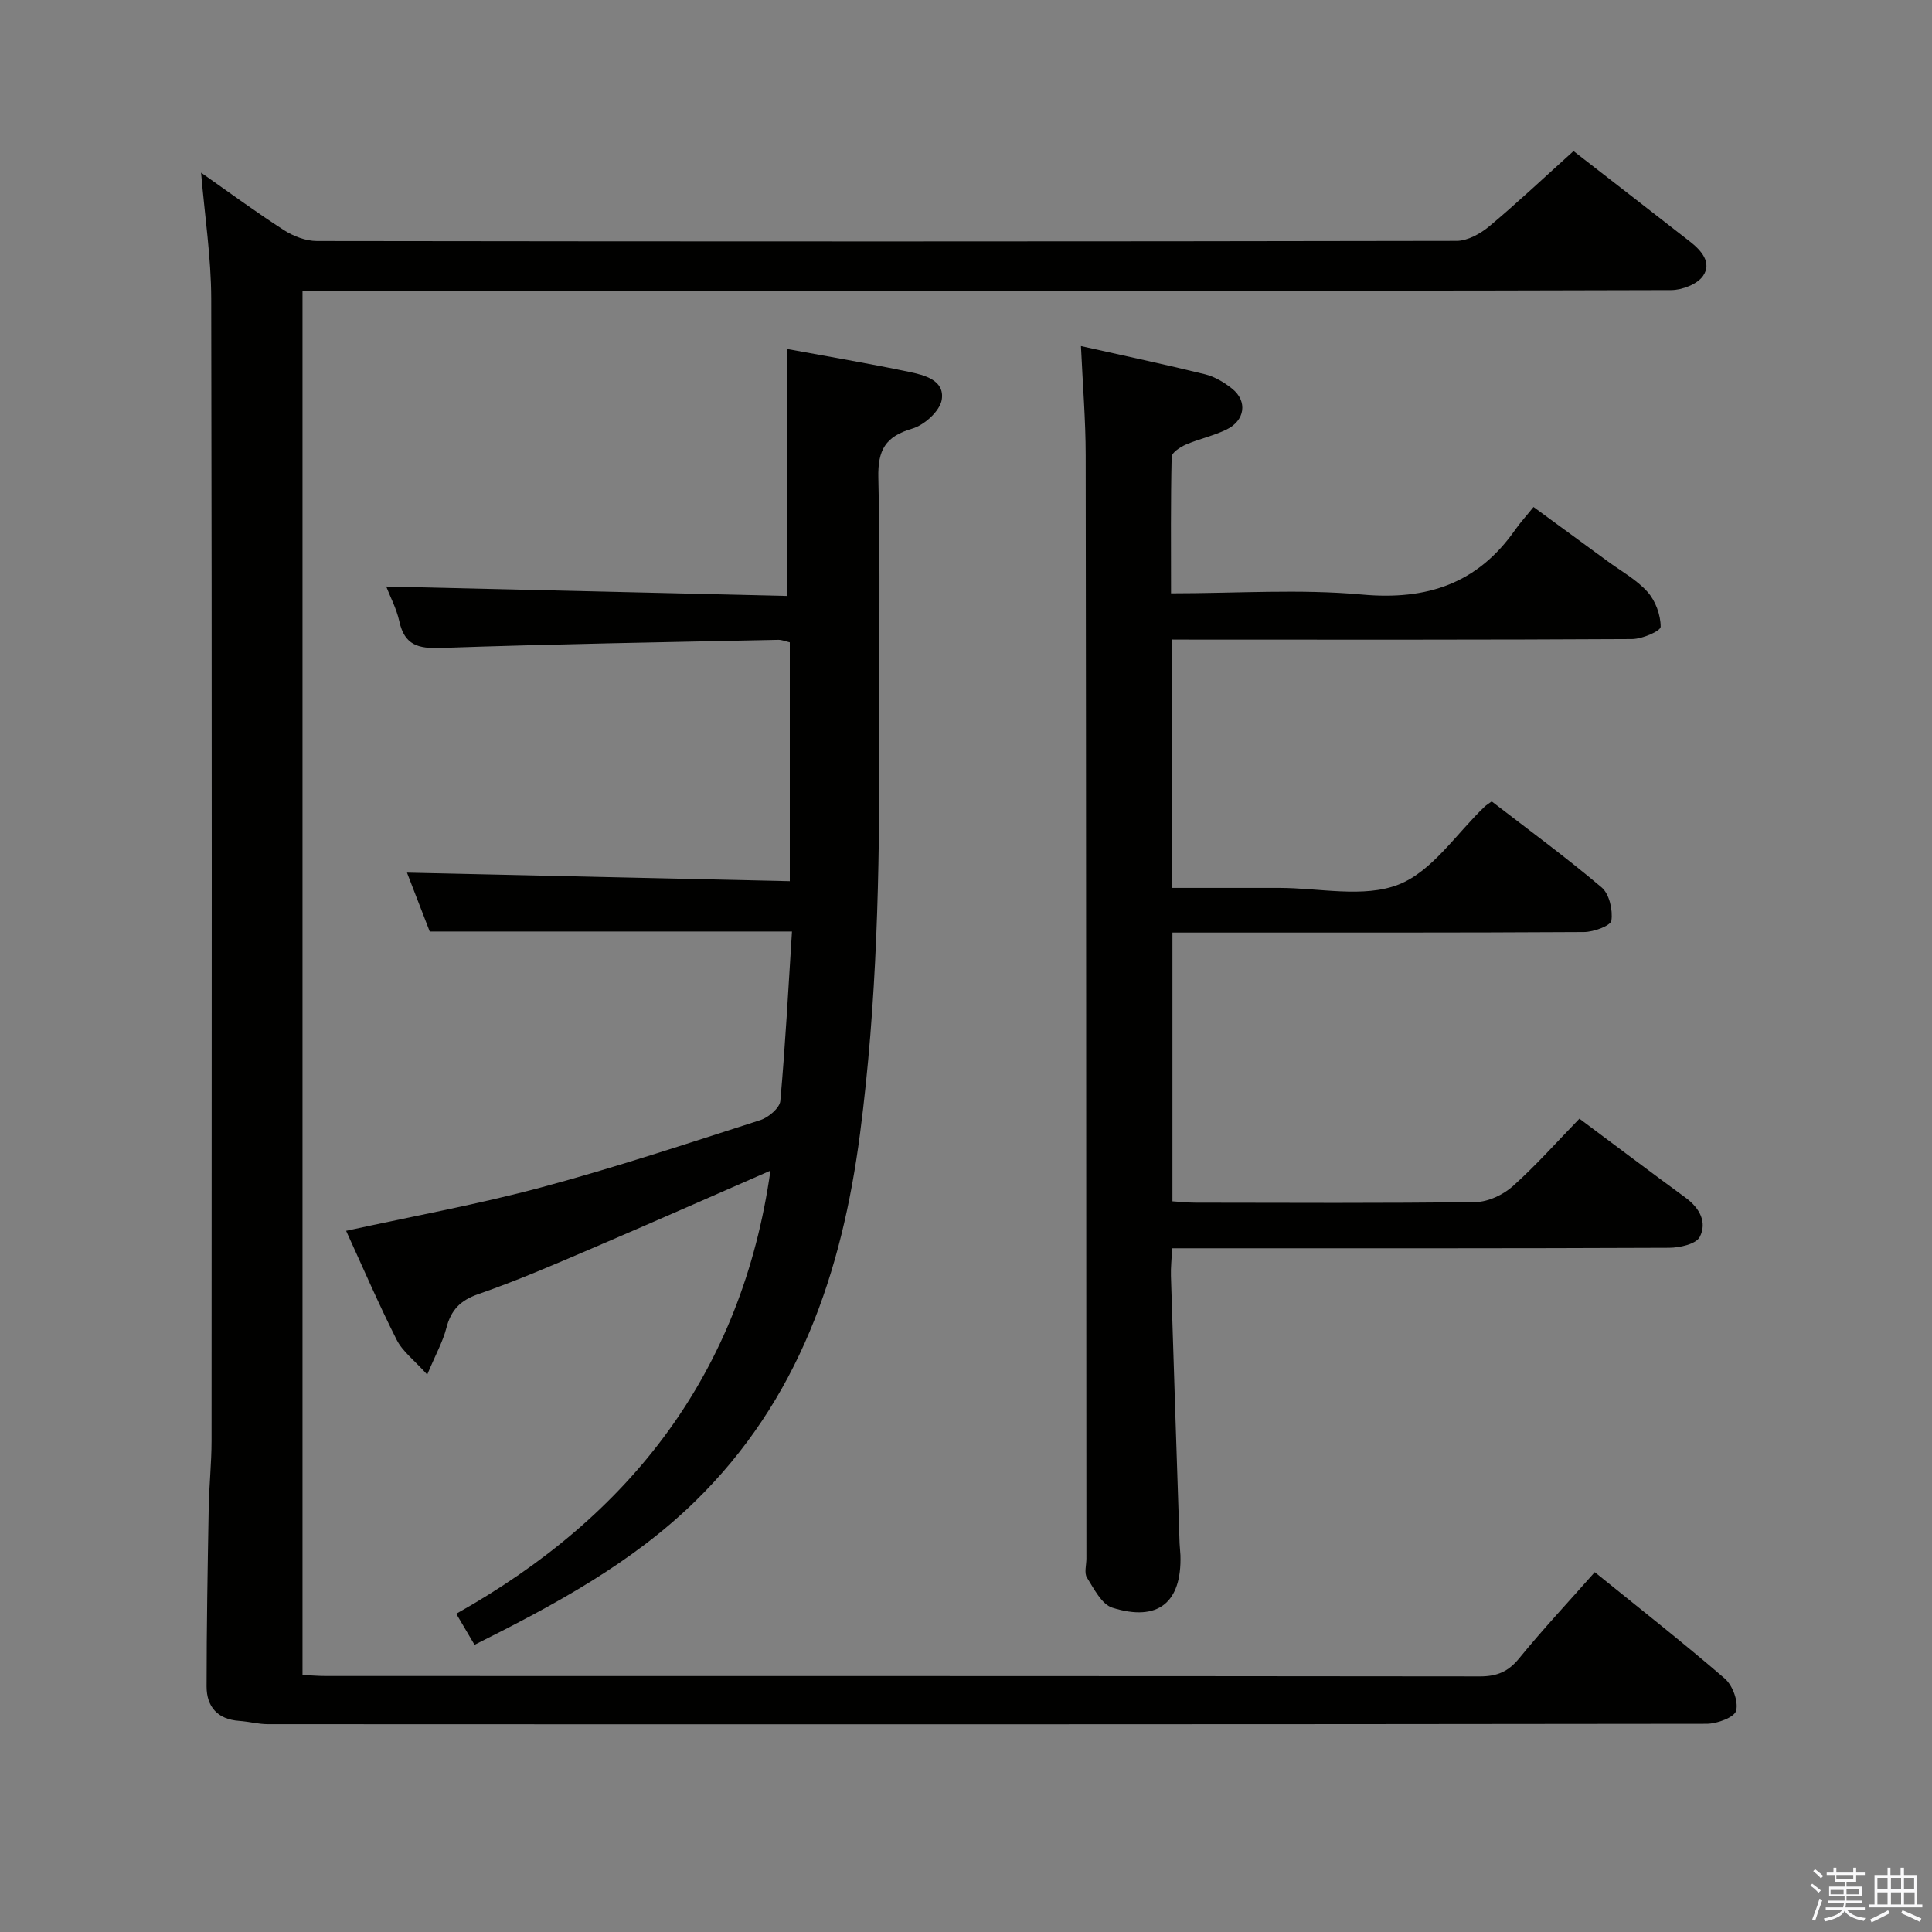 <svg enable-background="new 0 0 400 400" viewBox="0 0 400 400" xmlns="http://www.w3.org/2000/svg"><rect x="0" y="0" width="400" height="400" fill="#808080" stroke="none"/><path d="m374.8 390.4.4-.4c.7.5 1.3 1 1.8 1.4l-.5.5c-.5-.6-1.1-1.1-1.7-1.5zm1 7.3-.6-.3c.5-1.4 1.1-2.8 1.5-4.3.2.1.4.2.6.3-.5 1.3-1 2.8-1.5 4.3zm-.4-10.3.4-.4c.4.3 1 .8 1.7 1.4l-.5.5c-.4-.5-1-1-1.6-1.5zm2.5.3h1.7v-1h.6v1h3.5v-1h.6v1h1.8v.5h-1.8v1.4h-2v1h3.2v2h-3.2v.9h3.3v.5h-3.4c0 .3-.1.6-.1.9h4v.5h-3.7c.7.9 1.9 1.5 3.8 1.7-.1.2-.2.4-.3.6-2.1-.4-3.5-1.1-4-2.1-.4 1-1.8 1.7-4 2.2-.1-.2-.2-.4-.3-.6 2.1-.4 3.4-1 3.8-1.8h-3.4v-.5h3.6c.1-.3.1-.6.2-.9h-3.3v-.5h3.4c0-.3 0-.6 0-.9h-3.2v-2h3.3v-1h-2.1v-1.4h-1.7v-.5zm1.1 3.5v1h2.7c0-.3 0-.4 0-.4 0-.1 0-.2 0-.2 0-.1 0-.2 0-.3h-2.7zm1.2-3v.9h3.5v-.9zm4.7 3h-2.6v.6.4h2.6z" fill="#fafafb"/><path d="m393.6 386.7h.6v1.5h2.7v6.1h1.1v.6h-11v-.6h1.1v-6.1h2.7v-1.5h.6v1.5h2.1v-1.5zm-2.7 8.8.4.6c-1.2.6-2.5 1.3-3.8 1.9-.1-.2-.2-.4-.3-.6 1.2-.6 2.5-1.2 3.7-1.9zm-2.2-6.7v2.4h2.1v-2.4zm0 3v2.5h2.1v-2.5zm2.8-3v2.4h2.1v-2.4zm0 3v2.5h2.1v-2.5zm6 6.1c-1.4-.7-2.7-1.3-3.9-1.8l.3-.6c1.5.6 2.7 1.2 3.9 1.7zm-1.2-9.1h-2.1v2.4h2.1zm-2.1 3v2.5h2.2v-2.5z" fill="#fafafb"/><g fill="#010100"><path d="m330.18 325.5c9.21 7.46 18.23 14.53 26.9 22.01 1.63 1.41 2.86 4.72 2.37 6.67-.35 1.37-3.93 2.7-6.08 2.71-99.31.13-198.62.12-297.92.08-1.97 0-3.94-.54-5.92-.68-4.48-.31-6.76-2.93-6.76-7.12 0-12.32.22-24.64.44-36.96.08-4.65.59-9.29.59-13.94.04-78.81.09-157.63-.07-236.44-.02-8.57-1.34-17.13-2.1-26.08 5.73 4.01 11.33 8.15 17.18 11.91 1.96 1.26 4.52 2.24 6.81 2.24 78.65.11 157.29.12 235.94-.03 2.28 0 4.92-1.47 6.76-3 5.87-4.91 11.44-10.17 17.46-15.59 7.3 5.67 15.71 12.18 24.09 18.72 2.36 1.84 4.62 4.37 2.72 7.13-1.18 1.72-4.33 2.92-6.6 2.93-50.49.16-100.97.13-151.46.13-41.82 0-83.65 0-125.47 0-1.99 0-3.98 0-6.43 0v286.59c1.64.08 3.26.22 4.88.22 79.65.01 159.29-.01 238.94.08 3.48 0 5.82-.98 8.05-3.71 4.93-6.04 10.26-11.74 15.68-17.87z"/><path d="m242.7 132.41v51.42c7.54 0 14.81.01 22.08 0 8.33-.01 17.51 2.14 24.75-.68 7-2.73 12-10.58 17.88-16.17.35-.33.79-.58 1.44-1.05 7.6 5.86 15.39 11.57 22.74 17.79 1.6 1.35 2.35 4.68 2.03 6.88-.15 1.07-3.67 2.36-5.67 2.37-26.49.16-52.99.1-79.48.11-1.8 0-3.6 0-5.73 0v55.64c1.62.1 3.21.28 4.8.28 19.33.02 38.66.14 57.99-.13 2.6-.04 5.68-1.5 7.67-3.27 4.82-4.31 9.14-9.19 13.8-13.99 7.62 5.68 14.76 11.08 21.98 16.36 2.91 2.13 4.51 5.1 2.93 8.13-.77 1.48-4.13 2.23-6.33 2.24-32.16.14-64.32.1-96.48.1-1.97 0-3.94 0-6.41 0-.11 2.21-.32 3.98-.26 5.74.57 18.45 1.18 36.91 1.79 55.36.03.83.15 1.66.18 2.49.28 9.75-4.64 13.8-14.09 10.83-2.22-.7-3.81-3.92-5.27-6.24-.6-.96-.11-2.6-.11-3.94-.04-76.15-.05-152.3-.15-228.45-.01-7.27-.61-14.55-.98-22.58 8.99 2.02 17.37 3.79 25.69 5.84 2.02.5 4.01 1.7 5.65 3.02 3.18 2.57 2.63 6.57-1.2 8.42-2.67 1.3-5.66 1.93-8.4 3.11-1.18.51-2.94 1.66-2.96 2.55-.22 9.27-.13 18.55-.13 28.25 13.64 0 26.69-.92 39.55.25 13.46 1.23 23.93-2.28 31.7-13.4 1.05-1.5 2.3-2.86 3.8-4.72 5.5 4.03 10.42 7.61 15.33 11.22 2.81 2.07 6 3.81 8.28 6.36 1.64 1.84 2.71 4.77 2.71 7.21 0 .89-3.83 2.54-5.92 2.55-29.66.17-59.32.12-88.98.12-1.95-.02-3.9-.02-6.22-.02z"/><path d="m163.97 192.86c-25.33 0-49.76 0-75 0-1.43-3.7-3.25-8.42-4.71-12.19 26.24.59 52.59 1.17 79.26 1.77 0-17.1 0-33.18 0-49.45-.83-.19-1.62-.54-2.41-.52-23.29.49-46.58.87-69.85 1.68-4.67.16-7.5-.58-8.58-5.49-.6-2.71-1.96-5.25-2.72-7.23 27.67.65 55.32 1.3 82.98 1.95 0-17.5 0-34.15 0-51.13 8.08 1.49 16.68 2.95 25.22 4.73 3.2.67 7.47 1.71 6.82 5.78-.37 2.33-3.6 5.25-6.1 5.98-5.56 1.63-7.17 4.41-7.03 10.2.45 18.15.11 36.33.18 54.49.11 27.14-.45 54.24-3.96 81.2-3.75 28.84-12.71 55.29-34.19 76.24-13.19 12.86-29.05 21.37-45.63 29.67-1.26-2.14-2.33-3.96-3.79-6.43 36.17-20.29 59.15-49.95 65.05-91.74-12.33 5.38-24.59 10.81-36.91 16.08-7.78 3.33-15.57 6.71-23.56 9.48-3.78 1.31-5.67 3.32-6.63 7.04-.73 2.82-2.2 5.44-3.96 9.62-2.69-2.99-5.11-4.79-6.32-7.19-3.73-7.38-7-14.99-10.47-22.57 13.82-3.03 27.33-5.48 40.53-9.03 15.22-4.09 30.2-9.07 45.21-13.89 1.69-.54 4.02-2.5 4.16-3.97 1.05-11.74 1.67-23.5 2.41-35.08z"/></g></svg>